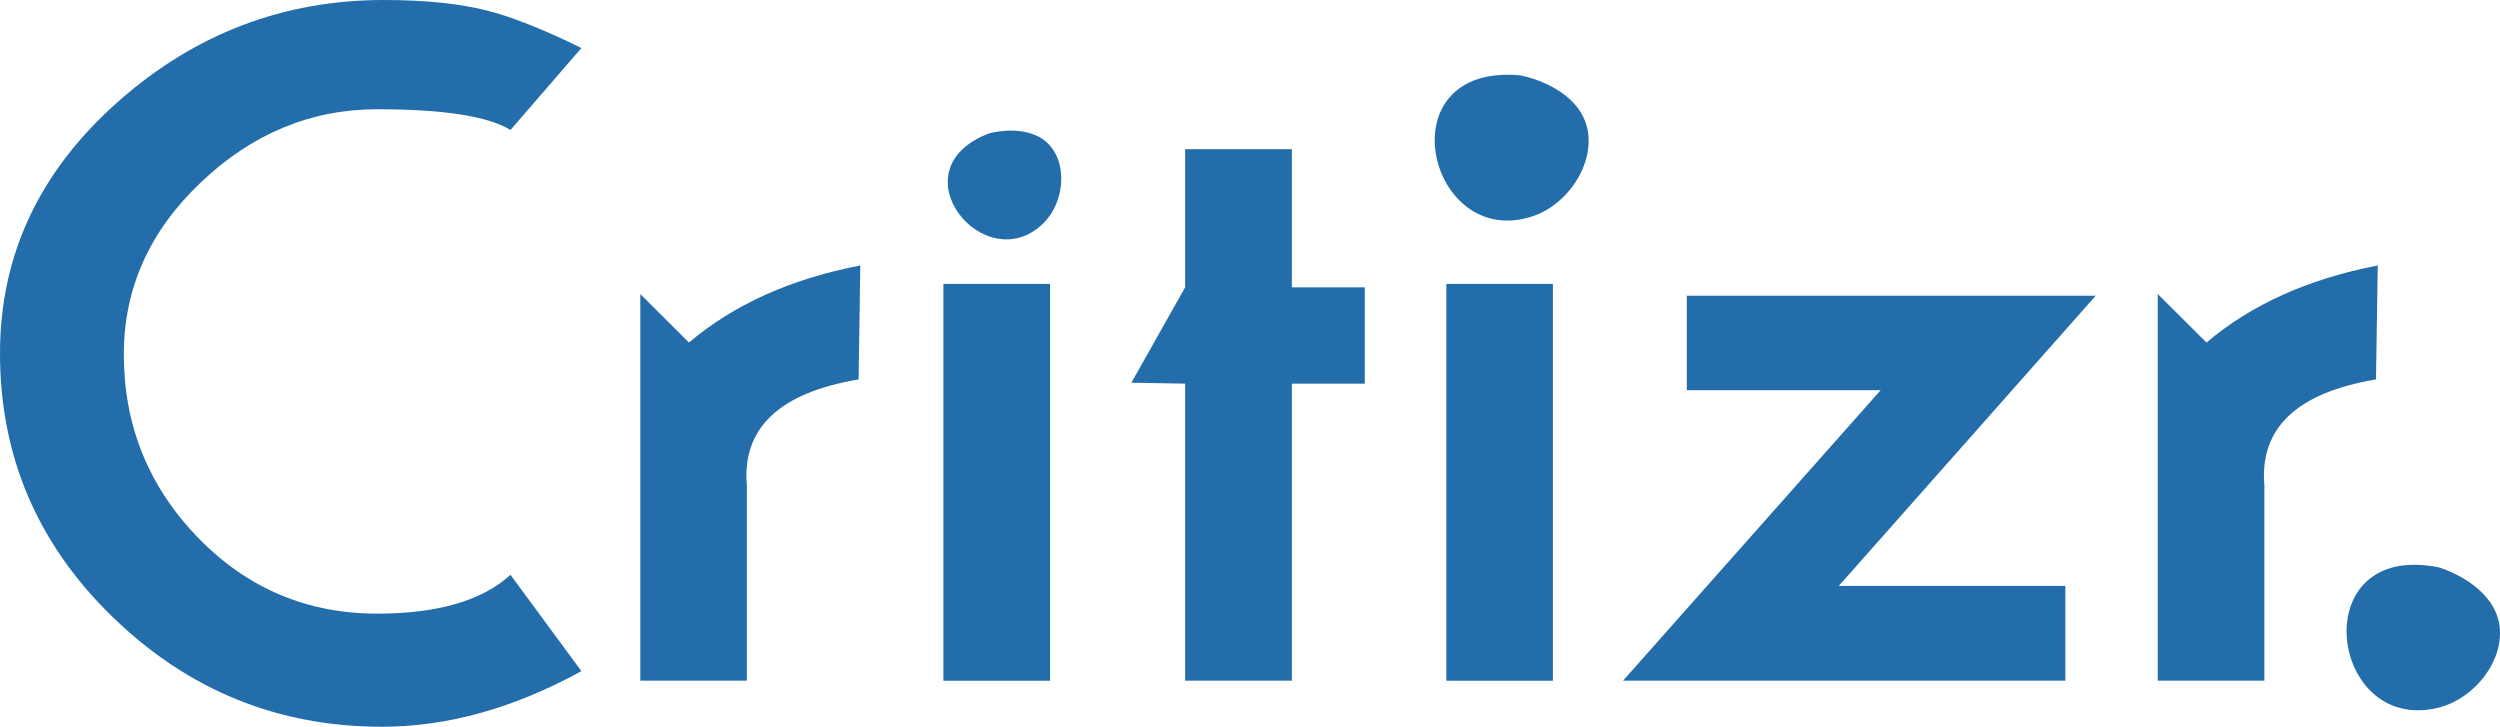 <?xml version="1.0" encoding="UTF-8" standalone="no"?>
<svg width="2580px" height="750px" viewBox="0 0 2580 750" version="1.1" xmlns="http://www.w3.org/2000/svg" xmlns:xlink="http://www.w3.org/1999/xlink" xmlns:sketch="http://www.bohemiancoding.com/sketch/ns">
    <!-- Generator: Sketch 3.3.3 (12072) - http://www.bohemiancoding.com/sketch -->
    <title>logotype_blue_vector</title>
    <desc>Created with Sketch.</desc>
    <defs></defs>
    <g id="print-kit" stroke="none" stroke-width="1" fill="none" fill-rule="evenodd" sketch:type="MSPage">
        <g id="logotype_blue" sketch:type="MSArtboardGroup" fill="#236DAA">
            <path d="M600.024,692.627 C530.381,730.836 461.826,750 394.159,750 C286.843,750 194.284,712.32 116.589,637.079 C38.848,561.812 0,471.045 0,364.664 C0,262.84 40.997,176.113 122.903,103.993 C201.62,34.684 292.706,0 396.083,0 C437.789,0 472.896,3.511 501.476,10.587 C527.522,17.088 560.367,30.121 600.024,49.537 L526.833,134.115 C503.499,119.89 457.594,112.742 389.245,112.742 C320.981,112.742 260.325,137.871 207.37,188.141 C154.316,238.412 127.785,297.564 127.785,365.749 C127.785,438.913 153.221,501.893 203.895,554.413 C254.575,606.806 316.464,633.277 389.245,633.277 C451.718,633.277 497.596,619.86 526.833,593.223 L600.024,692.627 Z M2516.699,585.499 C2378.54,557.924 2402.829,755.317 2513.886,730.942 C2559.559,721.181 2595.78,666.89 2572.99,626.499 C2556.123,596.682 2516.699,585.499 2516.699,585.499 Z M887.822,273.976 L886.078,391.578 C803.998,405.333 765.542,441.981 770.762,501.298 L770.762,702.48 L660.793,702.48 L660.793,303.423 L710.989,353.502 C757.212,314.321 816.203,287.77 887.822,273.976 Z M973.602,293.021 L1083.665,293.021 L1083.665,702.487 L973.602,702.487 L973.602,293.021 Z M1408.46,395.916 L1333.219,395.916 L1333.219,702.48 L1223.05,702.48 L1223.05,395.916 L1167.581,394.951 L1223.05,296.539 L1223.05,153.966 L1333.219,153.966 L1333.219,296.539 L1408.46,296.539 L1408.46,395.916 Z M1492.615,293.021 L1602.578,293.021 L1602.578,702.487 L1492.615,702.487 L1492.615,293.021 Z M2162.766,305.202 L1897.619,604.69 L2131.427,604.69 L2131.427,702.48 L1674.967,702.48 L1940.797,402.708 L1740.796,402.708 L1740.796,305.202 L2162.766,305.202 Z M2453.847,273.976 L2452.017,391.578 C2370.017,405.333 2331.66,441.981 2336.841,501.298 L2336.841,702.48 L2226.791,702.48 L2226.791,303.423 L2277.1,353.502 C2323.356,314.321 2382.181,287.77 2453.847,273.976 Z M1568.811,77.747 C1428.039,65.064 1473.48,259.117 1581.619,223.216 C1626.091,208.297 1656.269,150.528 1629.248,112.775 C1609.204,84.671 1568.811,77.747 1568.811,77.747 Z M1020.582,137.699 C922.677,175.141 1016.489,289.483 1076.773,230.397 C1101.46,206.009 1102.687,157.742 1072.33,141.303 C1049.792,129.188 1020.582,137.699 1020.582,137.699 Z" id="logo-bleu-copy-2" sketch:type="MSShapeGroup"></path>
        </g>
    </g>
</svg>